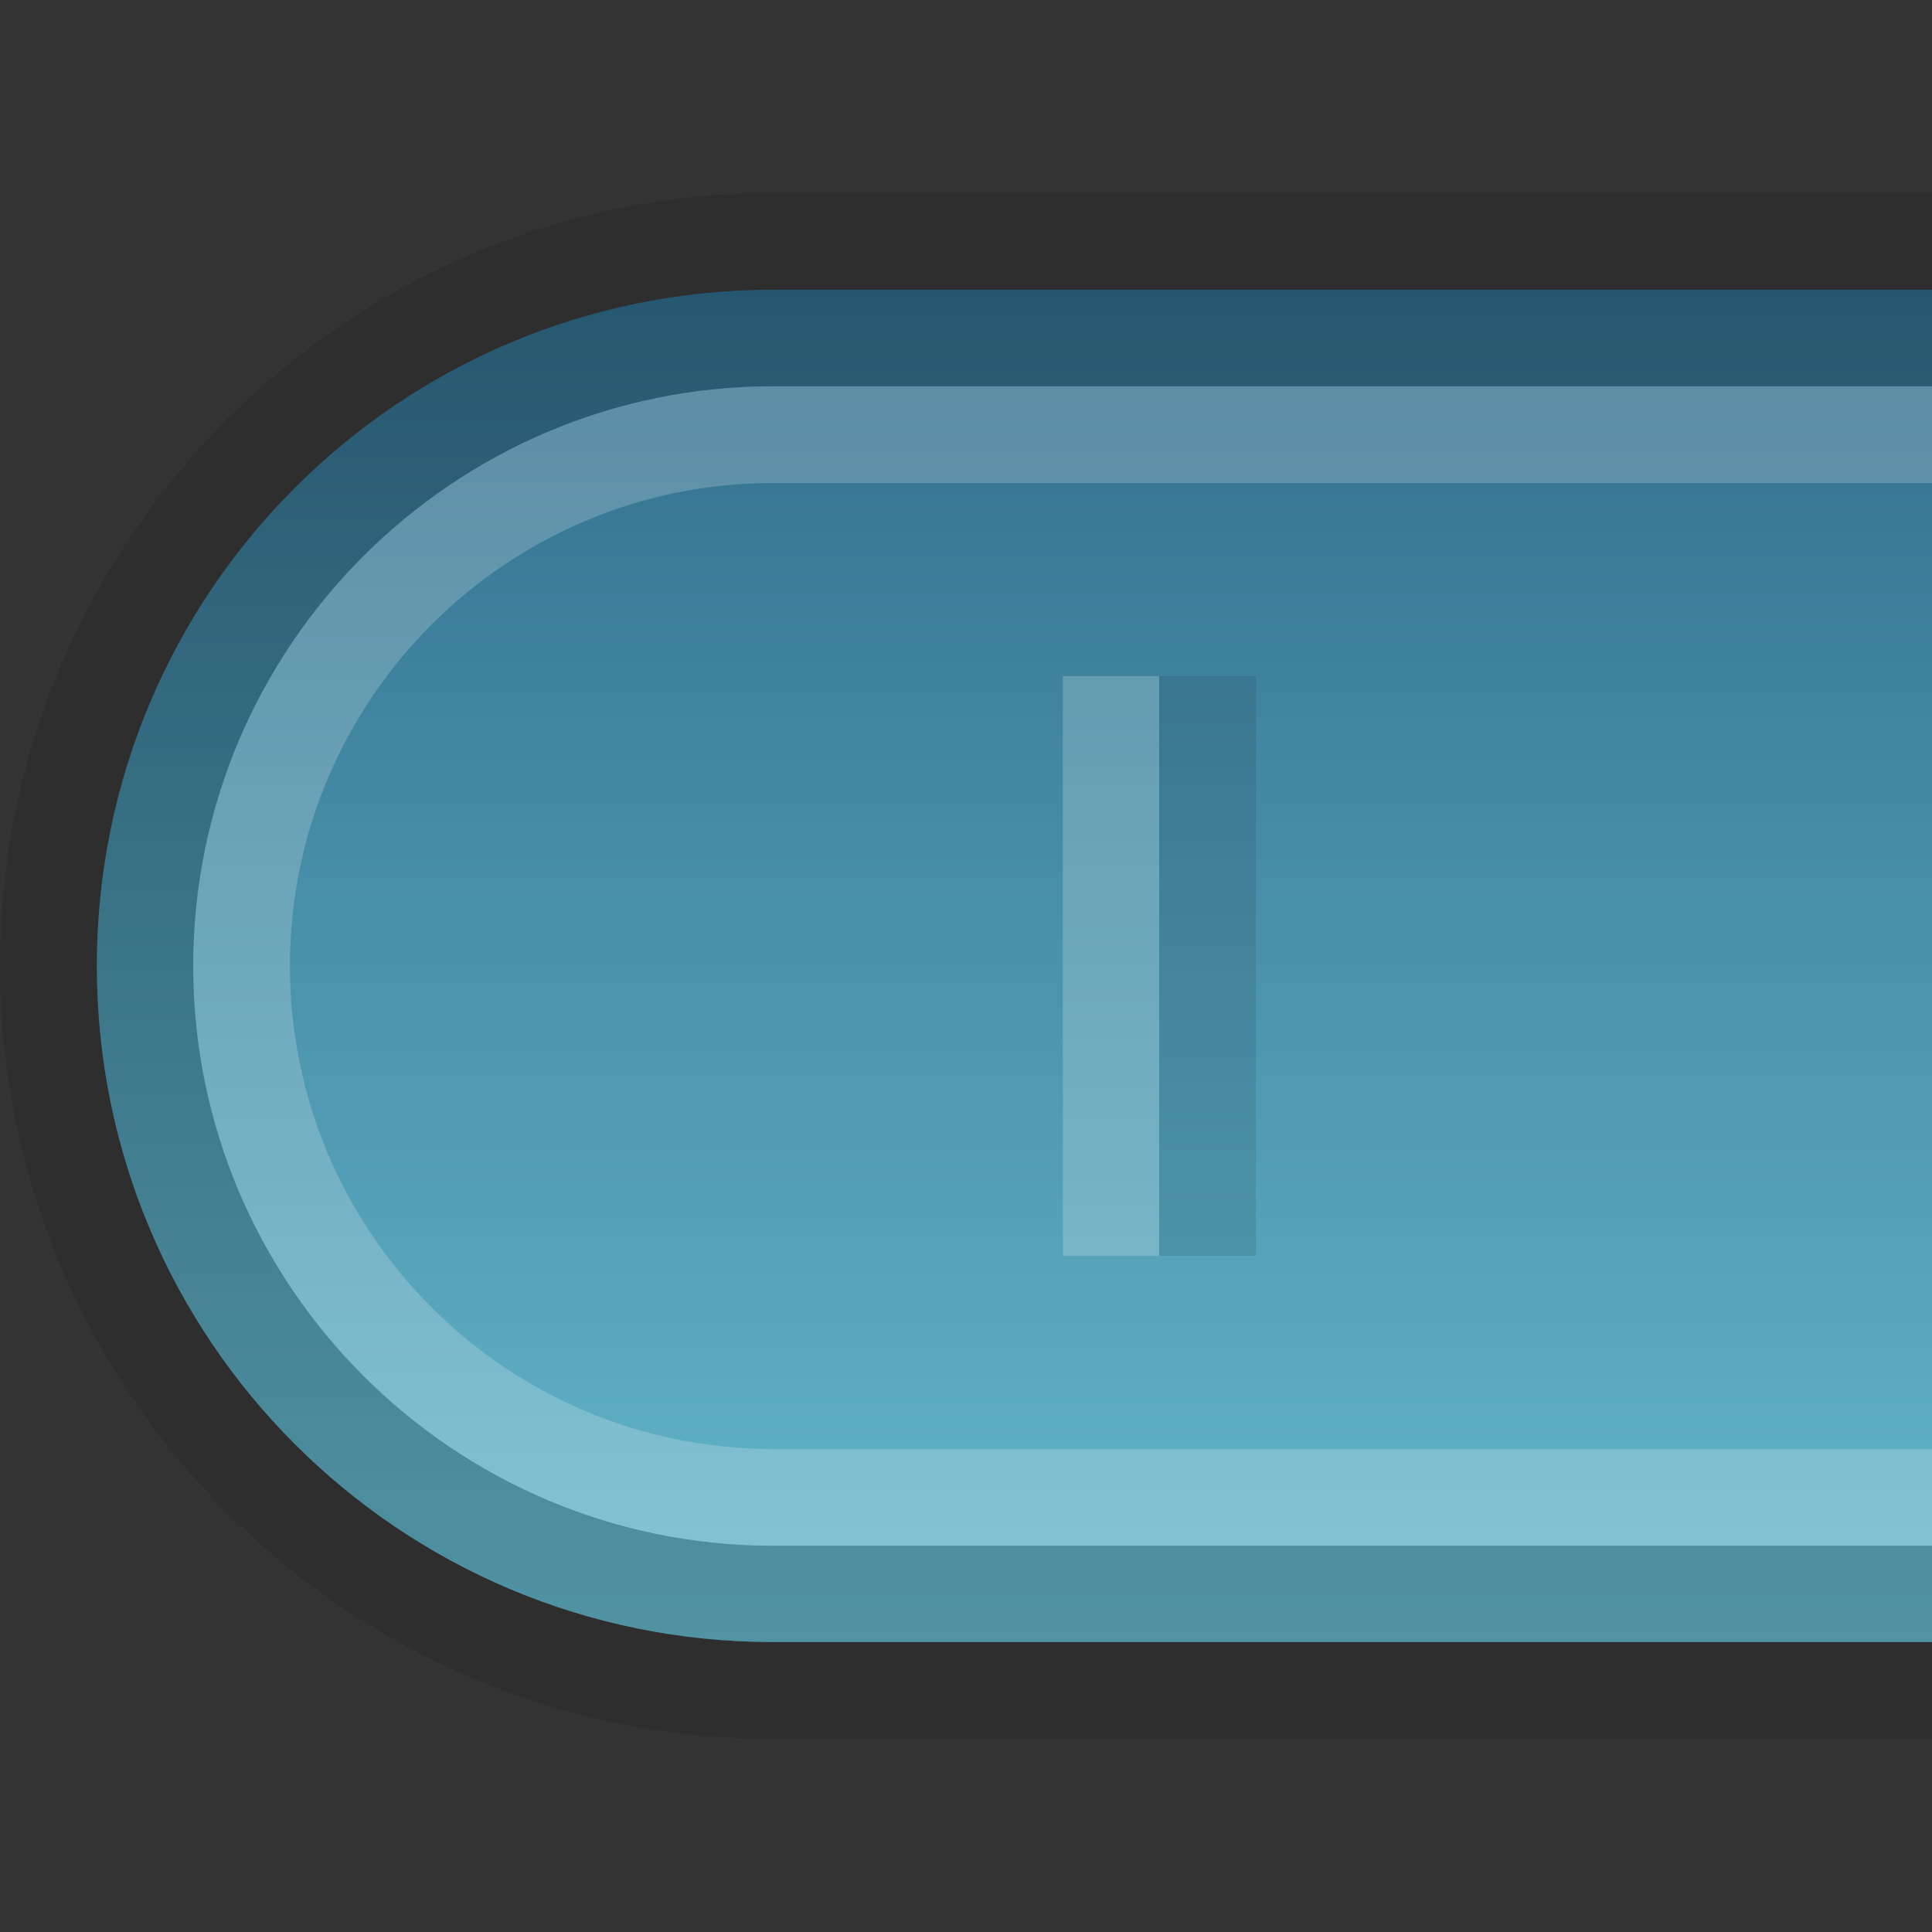 <?xml version="1.0" encoding="UTF-8"?>
<!DOCTYPE svg PUBLIC "-//W3C//DTD SVG 1.1 Tiny//EN" "http://www.w3.org/Graphics/SVG/1.1/DTD/svg11-tiny.dtd">
<svg baseProfile="tiny" height="15px" version="1.1" viewBox="2.5 2.5 15 15" width="15px" x="0px" xmlns="http://www.w3.org/2000/svg" xmlns:xlink="http://www.w3.org/1999/xlink" y="0px">
<rect x="2.5" y="2.5" width="15" height="15" fill="#333333" stroke="none"/>
<g>
<path d="M8.501,3.999C5.191,3.999,2.5,6.692,2.5,10s2.691,6,6.001,6H17.5   V3.999H8.501z" fill-opacity="0.1" fill-rule="evenodd" stroke-opacity="0.1"/>
<path d="M8.501,4.75c-2.9,0-5.249,2.351-5.249,5.25   c0,2.9,2.349,5.249,5.249,5.249H17.5V4.75H8.501z" fill="url(#SVGID_1_)" fill-rule="evenodd"/>
<path d="M8.501,14.501C6.019,14.501,4,12.48,4,10c0-2.481,2.02-4.501,4.501-4.501H17.5V4.75H8.501   c-2.9,0-5.249,2.351-5.249,5.25c0,2.9,2.349,5.249,5.249,5.249H17.5v-0.748H8.501z" fill-opacity="0.2" stroke-opacity="0.2"/>
<rect fill="none" fill-rule="evenodd" height="15" width="15" x="2.5" y="2.5"/>
<path d="M8.501,13.75c-2.068,0-3.75-1.682-3.75-3.75   s1.682-3.75,3.75-3.75H17.5V5.499H8.501C6.019,5.499,4,7.519,4,10c0,2.48,2.02,4.501,4.501,4.501H17.5V13.75H8.501z" fill="#FFFFFF" fill-opacity="0.2" fill-rule="evenodd" stroke-opacity="0.2"/>
<rect fill="#FFFFFF" fill-opacity="0.2" fill-rule="evenodd" height="4.501" stroke-opacity="0.2" width="0.748" x="10.752" y="7.749"/>
<rect fill-opacity="0.1" fill-rule="evenodd" height="4.501" stroke-opacity="0.1" width="0.751" x="11.5" y="7.749"/>
<defs>
<linearGradient gradientTransform="matrix(-4.489659e-011 1 -1 -4.489659e-011 100.156 279.408)" gradientUnits="userSpaceOnUse" id="SVGID_1_" x1="-274.658" x2="-264.158" y1="89.78" y2="89.78">
<stop offset="0" style="stop-color:#306D8C"/>
<stop offset="1" style="stop-color:#65B8CC"/>
</linearGradient>
</defs>
</g>
</svg>
